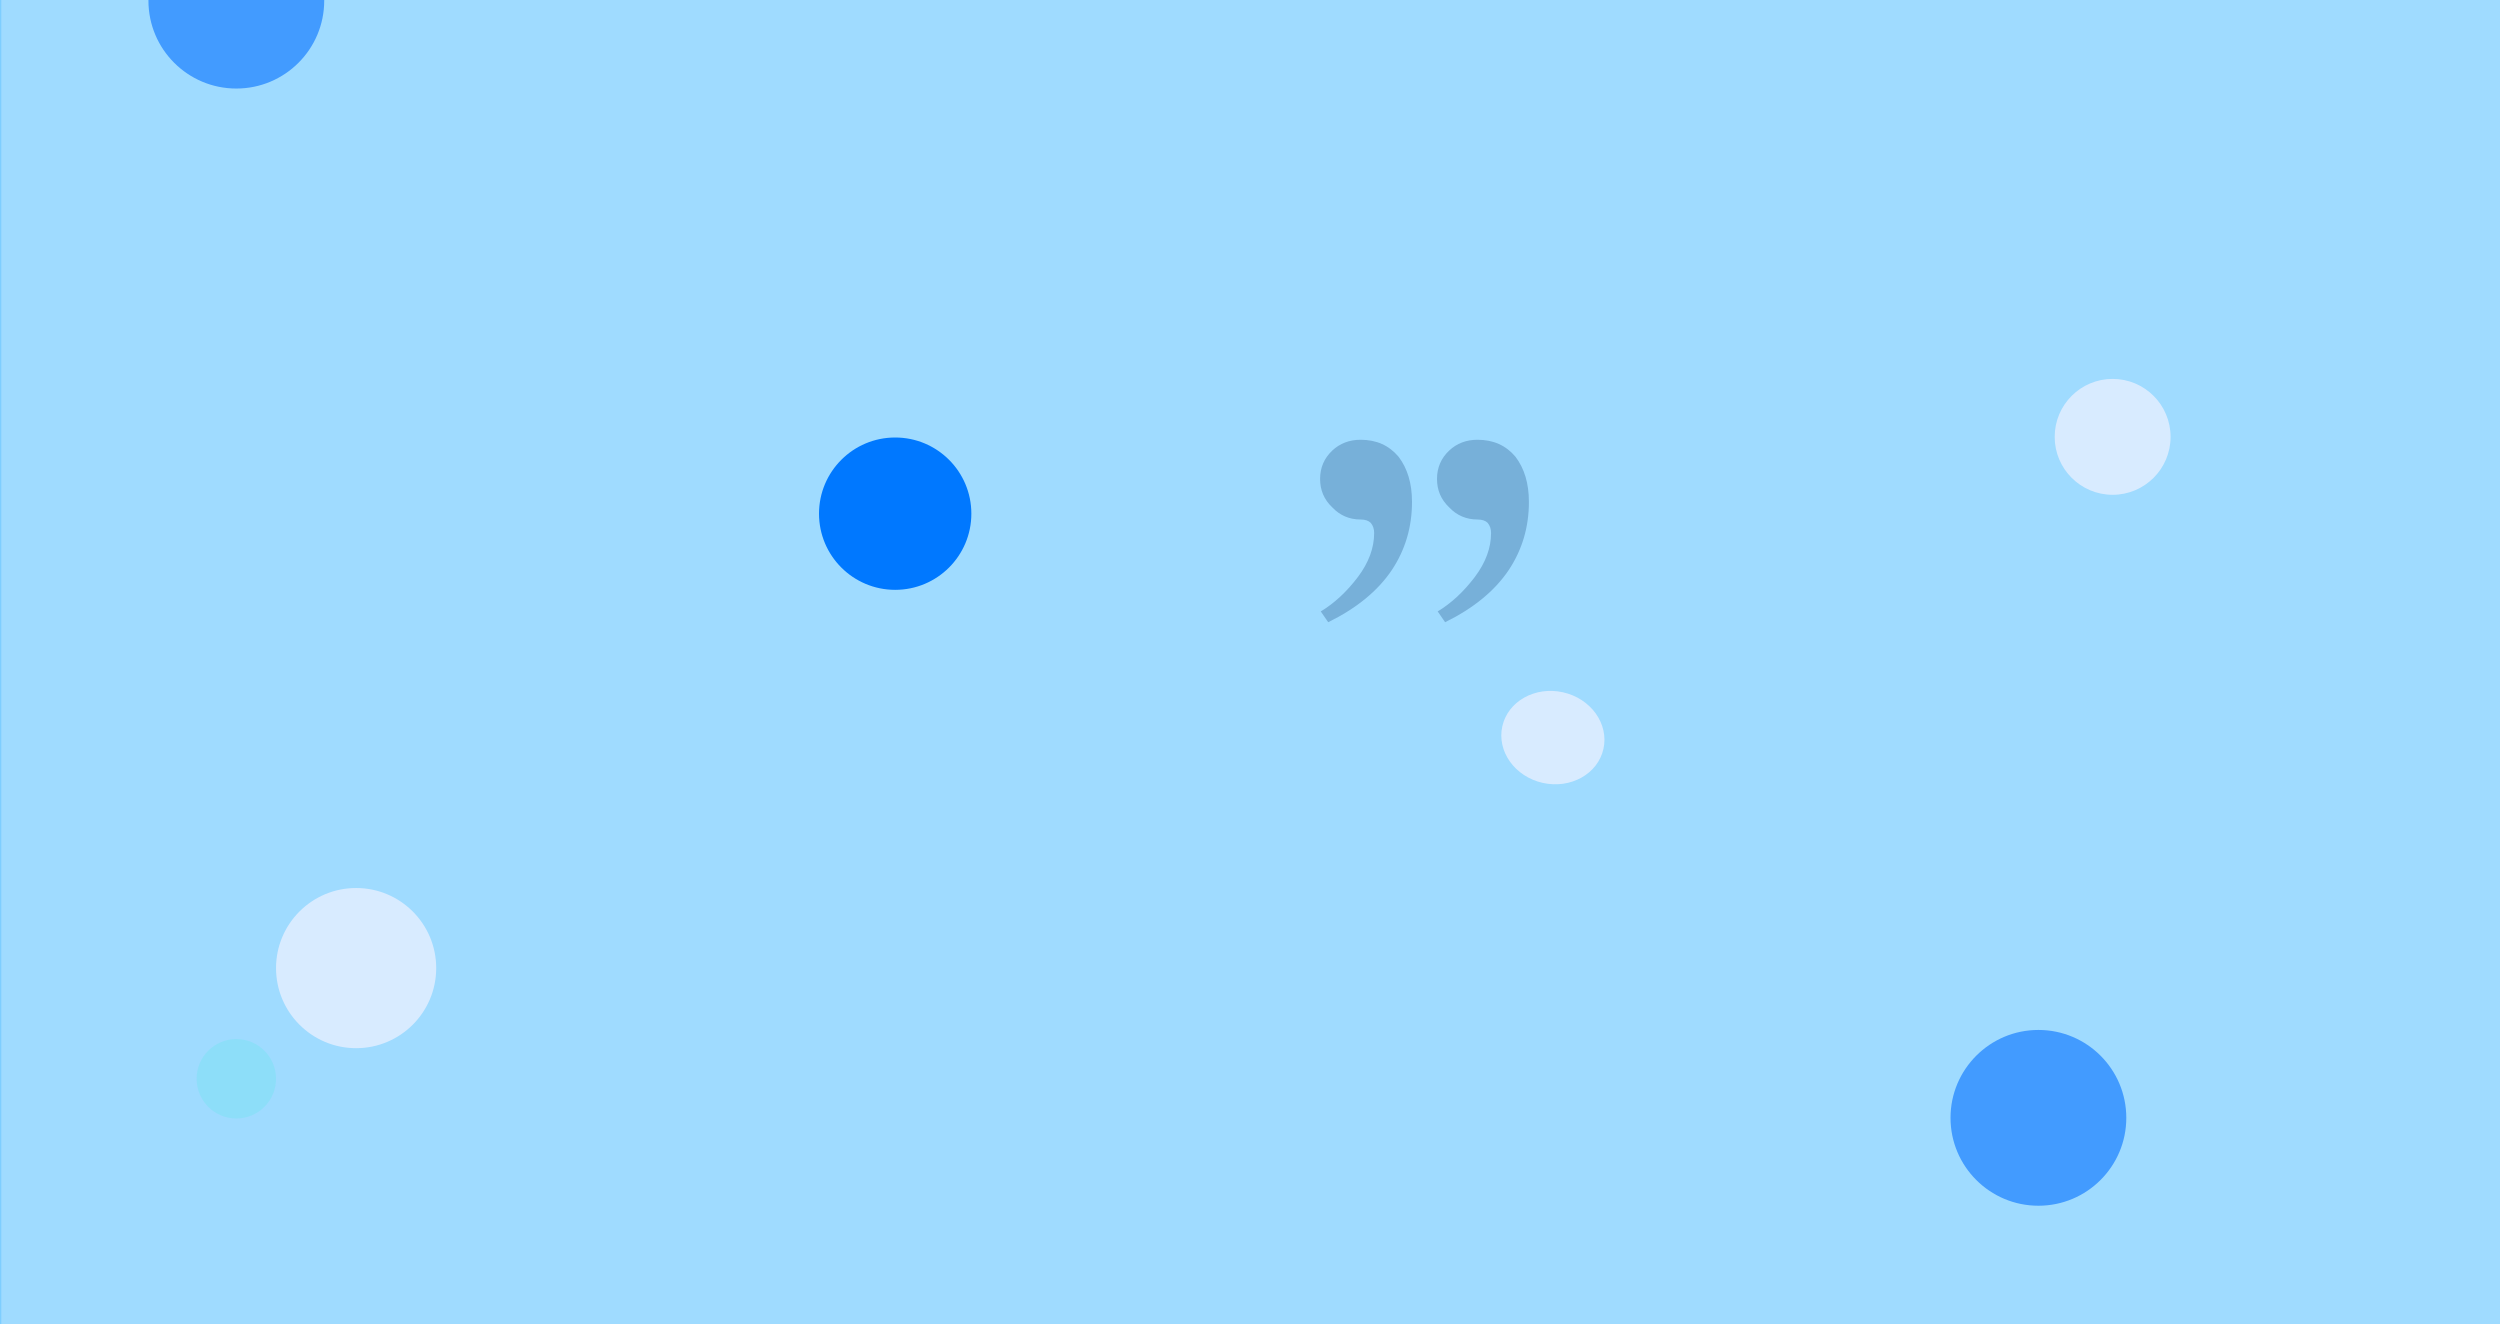 <svg width="1920" height="1017" viewBox="0 0 1920 1017" fill="none" xmlns="http://www.w3.org/2000/svg">
<g clip-path="url(#clip0_2001_3)">
<rect width="1920" height="1017" fill="#9DE8FF"/>
<rect width="1920" height="1017" fill="#0066FF" fill-opacity="0.2"/>
<circle cx="67.5" cy="67.5" r="67.5" transform="matrix(1 0 0 -1 114 68)" fill="#0078FF"/>
<circle cx="67.5" cy="67.5" r="67.5" transform="matrix(1 0 0 -1 1498 926)" fill="#0078FF"/>
<circle cx="181.5" cy="828.5" r="30.5" fill="#00E7D9" fill-opacity="0.2"/>
<circle cx="1622.5" cy="335.5" r="44.5" fill="#CBE4FF"/>
<circle cx="273.5" cy="743.5" r="61.5" fill="#CBE4FF"/>
<ellipse cx="1192.61" cy="566.471" rx="39.787" ry="35.645" transform="rotate(12.609 1192.61 566.471)" fill="#CBE4FF"/>
<path d="M1134.76 337.741C1146.87 337.741 1156.56 342.066 1163.82 350.716C1170.74 359.712 1174.2 371.303 1174.2 385.489C1174.2 404.865 1169.01 422.338 1158.63 437.908C1147.91 453.824 1131.64 467.145 1109.85 477.871L1104.14 469.567C1114.52 463.339 1124.03 454.516 1132.68 443.098C1140.99 432.026 1145.14 420.781 1145.14 409.363C1145.14 406.249 1144.27 403.654 1142.54 401.578C1140.81 399.848 1138.22 398.983 1134.76 398.983C1126.11 398.983 1118.84 395.869 1112.96 389.641C1106.73 383.759 1103.62 376.493 1103.62 367.843C1103.62 359.193 1106.73 351.927 1112.96 346.045C1118.84 340.509 1126.11 337.741 1134.76 337.741ZM1044.97 337.741C1057.08 337.741 1066.77 342.066 1074.04 350.716C1080.96 359.712 1084.42 371.303 1084.42 385.489C1084.42 404.865 1079.23 422.338 1068.85 437.908C1058.12 453.824 1041.86 467.145 1020.06 477.871L1014.35 469.567C1024.73 463.339 1034.25 454.516 1042.9 443.098C1051.2 432.026 1055.35 420.781 1055.35 409.363C1055.35 406.249 1054.49 403.654 1052.76 401.578C1051.03 399.848 1048.43 398.983 1044.97 398.983C1036.32 398.983 1029.06 395.869 1023.17 389.641C1016.95 383.759 1013.83 376.493 1013.83 367.843C1013.83 359.193 1016.95 351.927 1023.17 346.045C1029.06 340.509 1036.32 337.741 1044.97 337.741Z" fill="#00488A" fill-opacity="0.43"/>
<g filter="url(#filter0_b_2001_3)">
<rect x="1" width="1919" height="1080" fill="white" fill-opacity="0.26"/>
</g>
<circle cx="58.5" cy="58.5" r="58.5" transform="matrix(1 0 0 -1 629 453)" fill="#0078FF"/>
</g>
<defs>
<filter id="filter0_b_2001_3" x="-19" y="-20" width="1959" height="1120" filterUnits="userSpaceOnUse" color-interpolation-filters="sRGB">
<feFlood flood-opacity="0" result="BackgroundImageFix"/>
<feGaussianBlur in="BackgroundImageFix" stdDeviation="10"/>
<feComposite in2="SourceAlpha" operator="in" result="effect1_backgroundBlur_2001_3"/>
<feBlend mode="normal" in="SourceGraphic" in2="effect1_backgroundBlur_2001_3" result="shape"/>
</filter>
<clipPath id="clip0_2001_3">
<rect width="1920" height="1017" fill="white"/>
</clipPath>
</defs>
</svg>

